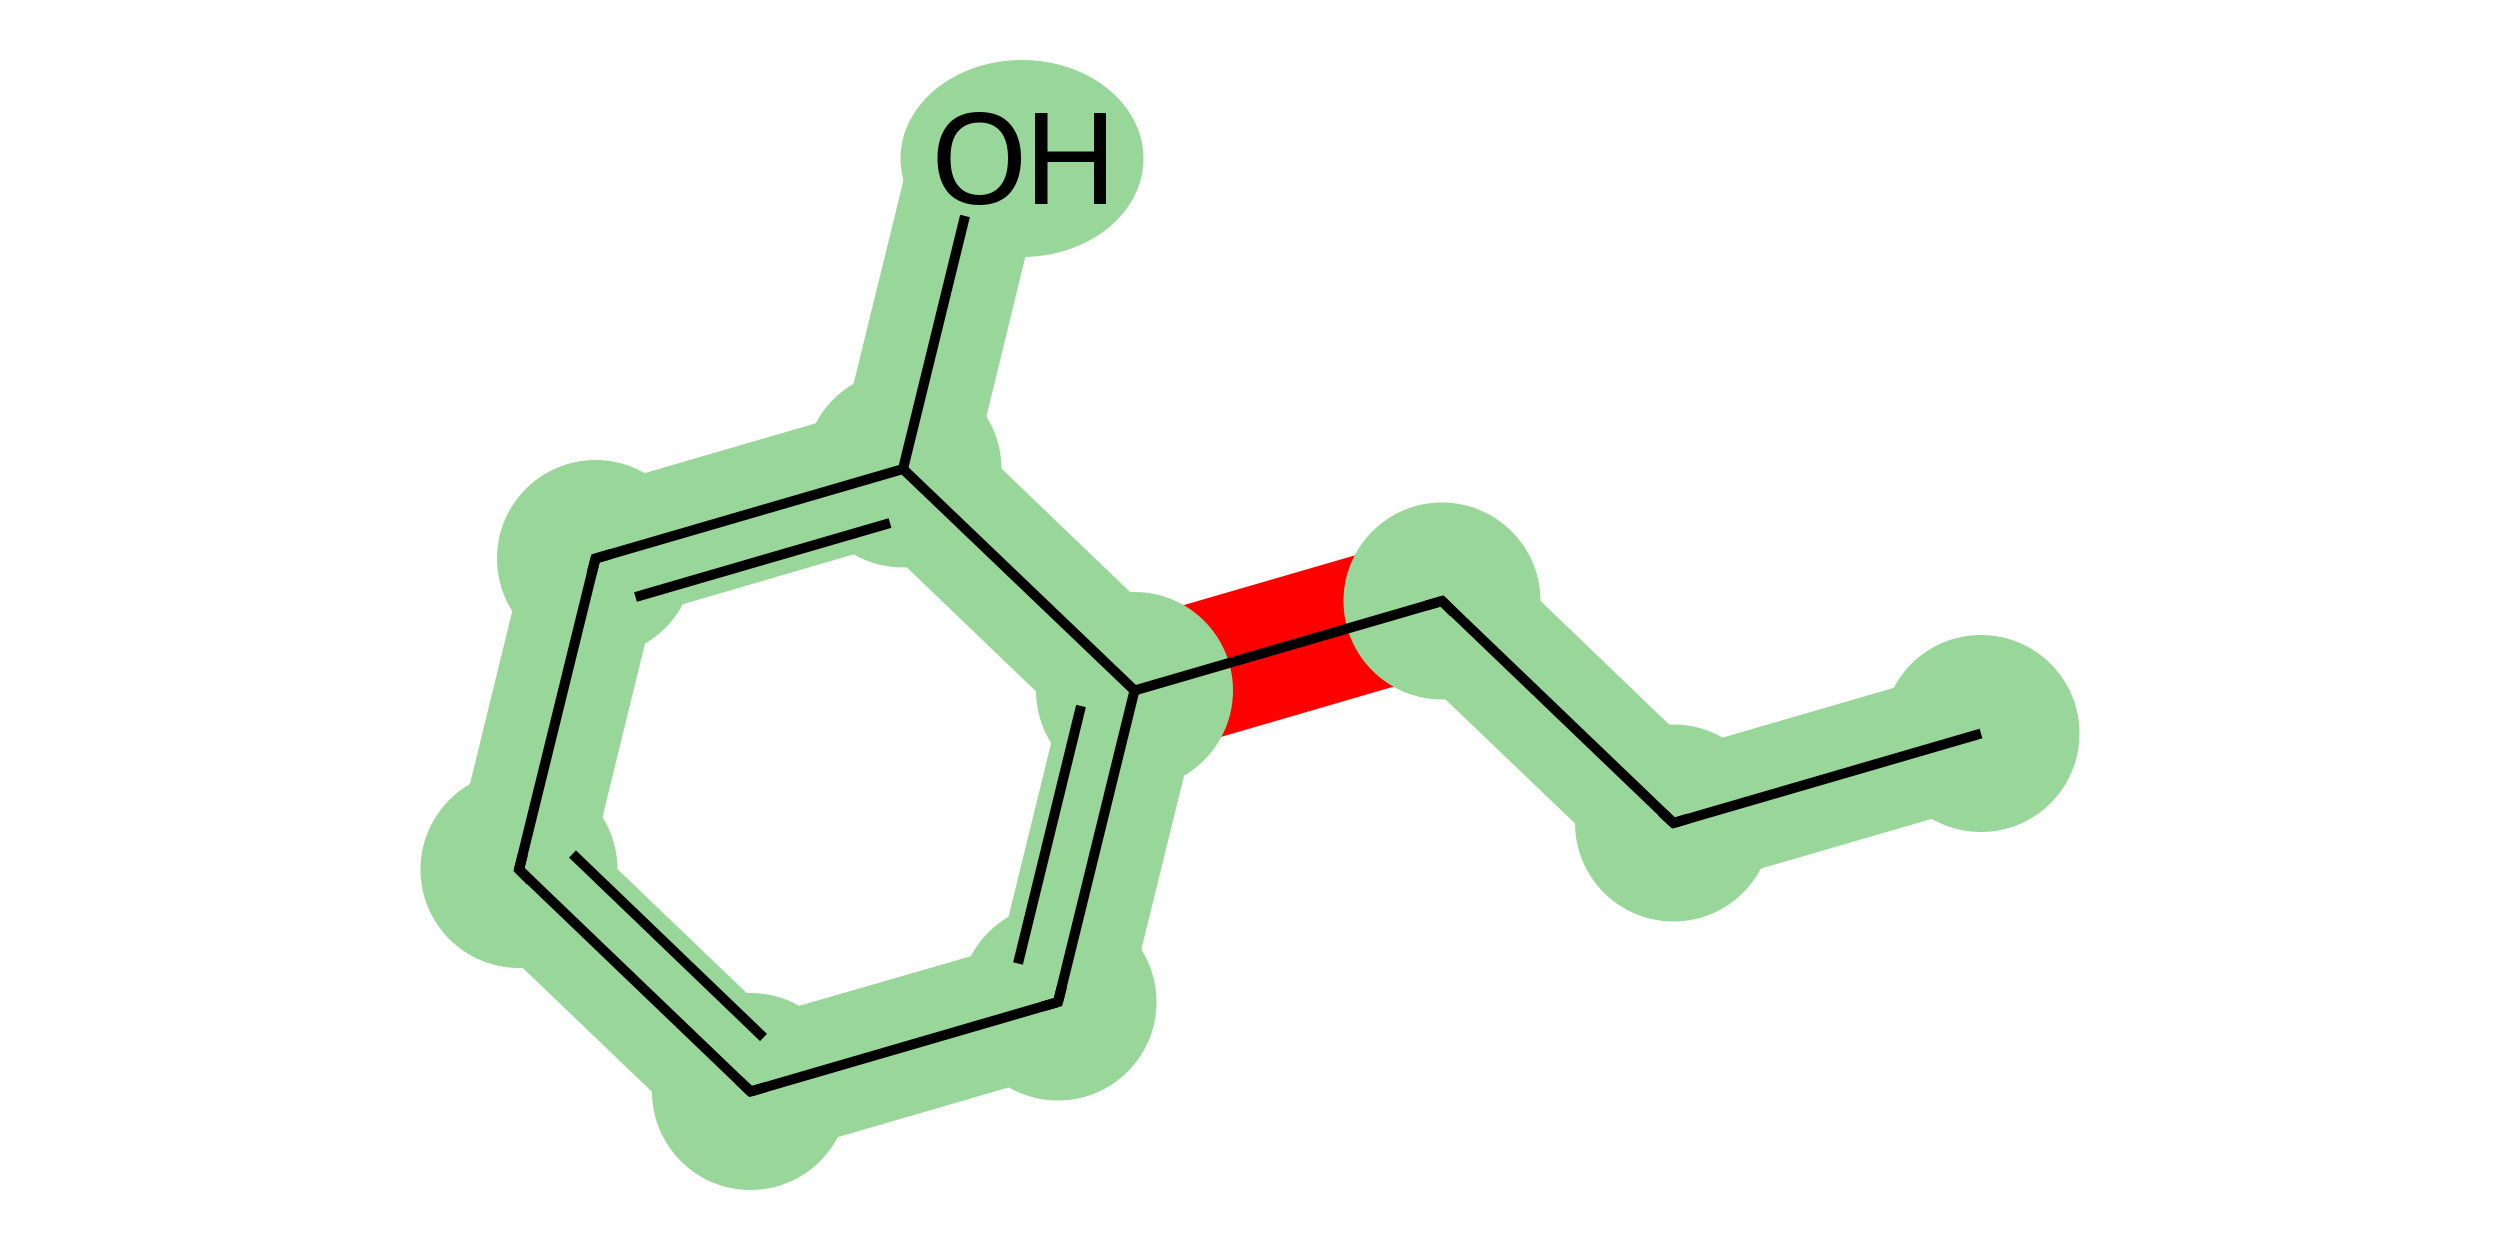 <?xml version='1.0' encoding='iso-8859-1'?>
<svg version='1.1' baseProfile='full'
              xmlns='http://www.w3.org/2000/svg'
                      xmlns:rdkit='http://www.rdkit.org/xml'
                      xmlns:xlink='http://www.w3.org/1999/xlink'
                  xml:space='preserve'
width='500px' height='250px' viewBox='0 0 500 250'>
<!-- END OF HEADER -->
<rect style='opacity:1.0;fill:#FFFFFF;stroke:none' width='500.0' height='250.0' x='0.0' y='0.0'> </rect>
<path class='bond-0 atom-0 atom-8' d='M 392.4,133.6 L 400.0,159.8 L 330.9,179.9 L 338.4,149.3 Z' style='fill:#99D699;fill-rule:evenodd;fill-opacity:1;stroke:#99D699;stroke-width:0.0px;stroke-linecap:butt;stroke-linejoin:miter;stroke-opacity:1;' />
<path class='bond-1 atom-1 atom-2' d='M 119.0,169.5 L 153.8,202.9 L 146.3,233.6 L 88.7,178.4 Z' style='fill:#99D699;fill-rule:evenodd;fill-opacity:1;stroke:#99D699;stroke-width:0.0px;stroke-linecap:butt;stroke-linejoin:miter;stroke-opacity:1;' />
<path class='bond-2 atom-1 atom-5' d='M 200.2,189.5 L 223.0,211.3 L 146.3,233.6 L 153.8,202.9 Z' style='fill:#99D699;fill-rule:evenodd;fill-opacity:1;stroke:#99D699;stroke-width:0.0px;stroke-linecap:butt;stroke-linejoin:miter;stroke-opacity:1;' />
<path class='bond-3 atom-2 atom-3' d='M 107.7,100.8 L 130.5,122.6 L 119.0,169.5 L 88.7,178.4 Z' style='fill:#99D699;fill-rule:evenodd;fill-opacity:1;stroke:#99D699;stroke-width:0.0px;stroke-linecap:butt;stroke-linejoin:miter;stroke-opacity:1;' />
<path class='bond-4 atom-3 atom-4' d='M 169.2,82.9 L 180.6,93.8 L 176.8,109.1 L 130.5,122.6 L 107.7,100.8 Z' style='fill:#99D699;fill-rule:evenodd;fill-opacity:1;stroke:#99D699;stroke-width:0.0px;stroke-linecap:butt;stroke-linejoin:miter;stroke-opacity:1;' />
<path class='bond-5 atom-4 atom-9' d='M 182.6,28.3 L 209.1,34.8 L 195.8,89.4 L 180.6,93.8 L 169.2,82.9 Z' style='fill:#99D699;fill-rule:evenodd;fill-opacity:1;stroke:#99D699;stroke-width:0.0px;stroke-linecap:butt;stroke-linejoin:miter;stroke-opacity:1;' />
<path class='bond-6 atom-4 atom-6' d='M 195.8,89.4 L 230.6,122.8 L 226.9,138.1 L 211.7,142.6 L 176.8,109.1 L 180.6,93.8 Z' style='fill:#99D699;fill-rule:evenodd;fill-opacity:1;stroke:#99D699;stroke-width:0.0px;stroke-linecap:butt;stroke-linejoin:miter;stroke-opacity:1;' />
<path class='bond-7 atom-5 atom-6' d='M 226.9,138.1 L 238.3,149.1 L 223.0,211.3 L 200.2,189.5 L 211.7,142.6 Z' style='fill:#99D699;fill-rule:evenodd;fill-opacity:1;stroke:#99D699;stroke-width:0.0px;stroke-linecap:butt;stroke-linejoin:miter;stroke-opacity:1;' />
<path class='bond-8 atom-6 atom-7' d='M 292.2,104.9 L 284.6,135.6 L 238.3,149.1 L 226.9,138.1 L 230.6,122.8 Z' style='fill:#FF0000;fill-rule:evenodd;fill-opacity:1;stroke:#FF0000;stroke-width:0.0px;stroke-linecap:butt;stroke-linejoin:miter;stroke-opacity:1;' />
<path class='bond-9 atom-7 atom-8' d='M 292.2,104.9 L 338.4,149.3 L 330.9,179.9 L 284.6,135.6 Z' style='fill:#99D699;fill-rule:evenodd;fill-opacity:1;stroke:#99D699;stroke-width:0.0px;stroke-linecap:butt;stroke-linejoin:miter;stroke-opacity:1;' />
<ellipse cx='396.2' cy='146.7' rx='19.2' ry='19.2' class='atom-0'  style='fill:#99D699;fill-rule:evenodd;stroke:#99D699;stroke-width:1.0px;stroke-linecap:butt;stroke-linejoin:miter;stroke-opacity:1' />
<ellipse cx='150.1' cy='218.3' rx='19.2' ry='19.2' class='atom-1'  style='fill:#99D699;fill-rule:evenodd;stroke:#99D699;stroke-width:1.0px;stroke-linecap:butt;stroke-linejoin:miter;stroke-opacity:1' />
<ellipse cx='103.8' cy='173.9' rx='19.2' ry='19.2' class='atom-2'  style='fill:#99D699;fill-rule:evenodd;stroke:#99D699;stroke-width:1.0px;stroke-linecap:butt;stroke-linejoin:miter;stroke-opacity:1' />
<ellipse cx='119.1' cy='111.7' rx='19.2' ry='19.2' class='atom-3'  style='fill:#99D699;fill-rule:evenodd;stroke:#99D699;stroke-width:1.0px;stroke-linecap:butt;stroke-linejoin:miter;stroke-opacity:1' />
<ellipse cx='180.6' cy='93.8' rx='19.2' ry='19.2' class='atom-4'  style='fill:#99D699;fill-rule:evenodd;stroke:#99D699;stroke-width:1.0px;stroke-linecap:butt;stroke-linejoin:miter;stroke-opacity:1' />
<ellipse cx='211.6' cy='200.4' rx='19.2' ry='19.2' class='atom-5'  style='fill:#99D699;fill-rule:evenodd;stroke:#99D699;stroke-width:1.0px;stroke-linecap:butt;stroke-linejoin:miter;stroke-opacity:1' />
<ellipse cx='226.9' cy='138.1' rx='19.2' ry='19.2' class='atom-6'  style='fill:#99D699;fill-rule:evenodd;stroke:#99D699;stroke-width:1.0px;stroke-linecap:butt;stroke-linejoin:miter;stroke-opacity:1' />
<ellipse cx='288.4' cy='120.2' rx='19.2' ry='19.2' class='atom-7'  style='fill:#99D699;fill-rule:evenodd;stroke:#99D699;stroke-width:1.0px;stroke-linecap:butt;stroke-linejoin:miter;stroke-opacity:1' />
<ellipse cx='334.7' cy='164.6' rx='19.2' ry='19.2' class='atom-8'  style='fill:#99D699;fill-rule:evenodd;stroke:#99D699;stroke-width:1.0px;stroke-linecap:butt;stroke-linejoin:miter;stroke-opacity:1' />
<ellipse cx='204.4' cy='31.7' rx='23.8' ry='19.2' class='atom-9'  style='fill:#99D699;fill-rule:evenodd;stroke:#99D699;stroke-width:1.0px;stroke-linecap:butt;stroke-linejoin:miter;stroke-opacity:1' />
<path class='bond-0 atom-0 atom-8' d='M 396.2,146.7 L 334.7,164.6' style='fill:none;fill-rule:evenodd;stroke:#000000;stroke-width:2.0px;stroke-linecap:butt;stroke-linejoin:miter;stroke-opacity:1' />
<path class='bond-1 atom-1 atom-2' d='M 150.1,218.3 L 103.8,173.9' style='fill:none;fill-rule:evenodd;stroke:#000000;stroke-width:2.0px;stroke-linecap:butt;stroke-linejoin:miter;stroke-opacity:1' />
<path class='bond-1 atom-1 atom-2' d='M 152.7,207.5 L 114.5,170.8' style='fill:none;fill-rule:evenodd;stroke:#000000;stroke-width:2.0px;stroke-linecap:butt;stroke-linejoin:miter;stroke-opacity:1' />
<path class='bond-2 atom-1 atom-5' d='M 150.1,218.3 L 211.6,200.4' style='fill:none;fill-rule:evenodd;stroke:#000000;stroke-width:2.0px;stroke-linecap:butt;stroke-linejoin:miter;stroke-opacity:1' />
<path class='bond-3 atom-2 atom-3' d='M 103.8,173.9 L 119.1,111.7' style='fill:none;fill-rule:evenodd;stroke:#000000;stroke-width:2.0px;stroke-linecap:butt;stroke-linejoin:miter;stroke-opacity:1' />
<path class='bond-4 atom-3 atom-4' d='M 119.1,111.7 L 180.6,93.8' style='fill:none;fill-rule:evenodd;stroke:#000000;stroke-width:2.0px;stroke-linecap:butt;stroke-linejoin:miter;stroke-opacity:1' />
<path class='bond-4 atom-3 atom-4' d='M 127.1,119.4 L 178.0,104.6' style='fill:none;fill-rule:evenodd;stroke:#000000;stroke-width:2.0px;stroke-linecap:butt;stroke-linejoin:miter;stroke-opacity:1' />
<path class='bond-5 atom-4 atom-9' d='M 180.6,93.8 L 193.0,43.2' style='fill:none;fill-rule:evenodd;stroke:#000000;stroke-width:2.0px;stroke-linecap:butt;stroke-linejoin:miter;stroke-opacity:1' />
<path class='bond-6 atom-4 atom-6' d='M 180.6,93.8 L 226.9,138.1' style='fill:none;fill-rule:evenodd;stroke:#000000;stroke-width:2.0px;stroke-linecap:butt;stroke-linejoin:miter;stroke-opacity:1' />
<path class='bond-7 atom-5 atom-6' d='M 211.6,200.4 L 226.9,138.1' style='fill:none;fill-rule:evenodd;stroke:#000000;stroke-width:2.0px;stroke-linecap:butt;stroke-linejoin:miter;stroke-opacity:1' />
<path class='bond-7 atom-5 atom-6' d='M 203.6,192.7 L 216.2,141.2' style='fill:none;fill-rule:evenodd;stroke:#000000;stroke-width:2.0px;stroke-linecap:butt;stroke-linejoin:miter;stroke-opacity:1' />
<path class='bond-8 atom-6 atom-7' d='M 226.9,138.1 L 288.4,120.2' style='fill:none;fill-rule:evenodd;stroke:#000000;stroke-width:2.0px;stroke-linecap:butt;stroke-linejoin:miter;stroke-opacity:1' />
<path class='bond-9 atom-7 atom-8' d='M 288.4,120.2 L 334.7,164.6' style='fill:none;fill-rule:evenodd;stroke:#000000;stroke-width:2.0px;stroke-linecap:butt;stroke-linejoin:miter;stroke-opacity:1' />
<path d='M 147.8,216.1 L 150.1,218.3 L 153.2,217.4' style='fill:none;stroke:#000000;stroke-width:2.0px;stroke-linecap:butt;stroke-linejoin:miter;stroke-opacity:1;' />
<path d='M 106.1,176.2 L 103.8,173.9 L 104.6,170.8' style='fill:none;stroke:#000000;stroke-width:2.0px;stroke-linecap:butt;stroke-linejoin:miter;stroke-opacity:1;' />
<path d='M 118.3,114.8 L 119.1,111.7 L 122.2,110.8' style='fill:none;stroke:#000000;stroke-width:2.0px;stroke-linecap:butt;stroke-linejoin:miter;stroke-opacity:1;' />
<path d='M 208.5,201.3 L 211.6,200.4 L 212.4,197.3' style='fill:none;stroke:#000000;stroke-width:2.0px;stroke-linecap:butt;stroke-linejoin:miter;stroke-opacity:1;' />
<path d='M 285.3,121.1 L 288.4,120.2 L 290.7,122.5' style='fill:none;stroke:#000000;stroke-width:2.0px;stroke-linecap:butt;stroke-linejoin:miter;stroke-opacity:1;' />
<path d='M 337.7,163.7 L 334.7,164.6 L 332.3,162.4' style='fill:none;stroke:#000000;stroke-width:2.0px;stroke-linecap:butt;stroke-linejoin:miter;stroke-opacity:1;' />
<path class='atom-9' d='M 187.5 31.6
Q 187.5 27.3, 189.7 24.8
Q 191.8 22.4, 195.9 22.4
Q 199.9 22.4, 202.0 24.8
Q 204.2 27.3, 204.2 31.6
Q 204.2 36.0, 202.0 38.6
Q 199.8 41.0, 195.9 41.0
Q 191.9 41.0, 189.7 38.6
Q 187.5 36.1, 187.5 31.6
M 195.9 39.0
Q 198.6 39.0, 200.1 37.1
Q 201.6 35.3, 201.6 31.6
Q 201.6 28.1, 200.1 26.3
Q 198.6 24.5, 195.9 24.5
Q 193.1 24.5, 191.6 26.3
Q 190.1 28.0, 190.1 31.6
Q 190.1 35.3, 191.6 37.1
Q 193.1 39.0, 195.9 39.0
' fill='#000000'/>
<path class='atom-9' d='M 207.0 22.6
L 209.5 22.6
L 209.5 30.3
L 218.8 30.3
L 218.8 22.6
L 221.2 22.6
L 221.2 40.8
L 218.8 40.8
L 218.8 32.4
L 209.5 32.4
L 209.5 40.8
L 207.0 40.8
L 207.0 22.6
' fill='#000000'/>
</svg>

